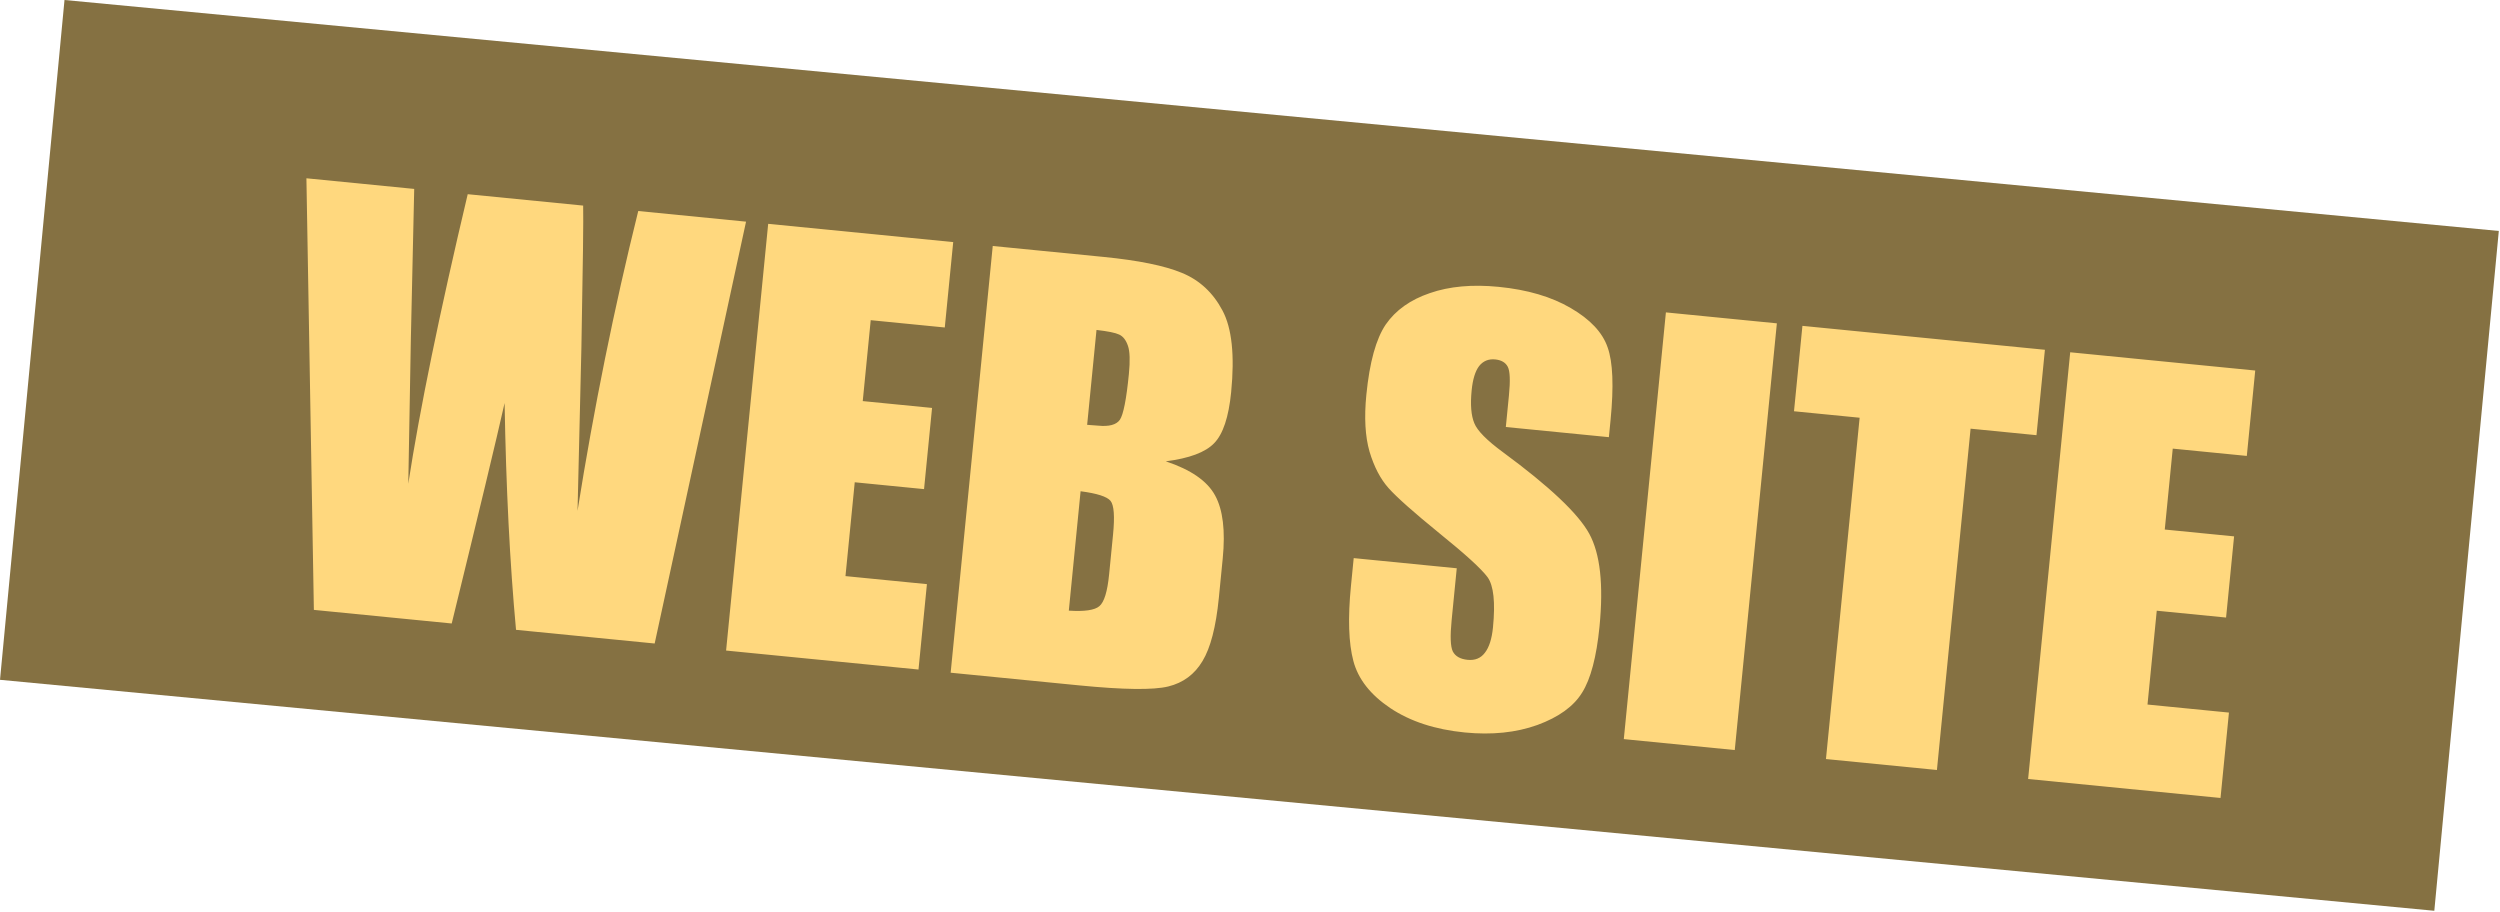<svg width="507" height="185" viewBox="0 0 507 185" fill="none" xmlns="http://www.w3.org/2000/svg">
<rect x="13.081" width="495.894" height="138.485" transform="rotate(5.42 13.081 0)" fill="#857142"/>
<path d="M151.298 44.951L132.766 130.503L104.65 127.73C103.396 114.185 102.623 98.853 102.333 81.733C100.729 88.879 97.154 103.782 91.608 126.443L63.653 123.685L62.141 36.156L84.002 38.313L83.322 68.74L82.8 98.103C85.106 83.11 89.124 63.537 94.853 39.383L118.265 41.693C118.336 44.254 118.217 53.849 117.908 70.478L117.124 103.593C120.435 82.799 124.539 62.533 129.436 42.794L151.298 44.951ZM155.788 45.394L193.311 49.096L191.602 66.414L176.582 64.932L174.964 81.342L189.021 82.728L187.397 99.192L173.34 97.805L171.463 116.834L187.979 118.463L186.271 135.781L147.251 131.932L155.788 45.394ZM201.328 49.886L223.778 52.101C230.869 52.8 236.178 53.882 239.704 55.345C243.265 56.812 246.001 59.349 247.912 62.955C249.827 66.526 250.415 72.053 249.677 79.537C249.177 84.597 248.028 88.045 246.227 89.883C244.463 91.724 241.193 92.948 236.42 93.557C241.506 95.246 244.841 97.554 246.423 100.481C248.009 103.372 248.524 107.632 247.969 113.262L247.178 121.28C246.601 127.124 245.497 131.387 243.866 134.068C242.269 136.753 239.959 138.469 236.935 139.214C233.911 139.959 227.874 139.885 218.823 138.992L192.792 136.424L201.328 49.886ZM222.371 66.912L220.473 86.155C221.438 86.214 222.189 86.27 222.723 86.323C224.932 86.541 226.393 86.145 227.104 85.136C227.819 84.091 228.429 81.003 228.935 75.871C229.202 73.163 229.139 71.25 228.746 70.132C228.356 68.978 227.765 68.218 226.974 67.852C226.218 67.49 224.684 67.176 222.371 66.912ZM219.144 99.625L216.756 123.838C219.938 124.044 222 123.744 222.943 122.937C223.922 122.134 224.584 119.987 224.928 116.495L225.724 108.423C226.09 104.717 225.919 102.434 225.213 101.573C224.506 100.711 222.483 100.062 219.144 99.625ZM326.28 88.658L305.381 86.597L306.013 80.183C306.309 77.189 306.229 75.257 305.776 74.384C305.322 73.512 304.472 73.014 303.224 72.891C301.87 72.758 300.782 73.208 299.961 74.242C299.175 75.28 298.671 76.922 298.45 79.167C298.165 82.053 298.342 84.265 298.982 85.804C299.586 87.338 301.533 89.311 304.821 91.723C314.247 98.662 320.073 104.166 322.298 108.235C324.523 112.305 325.217 118.58 324.381 127.061C323.773 133.225 322.594 137.697 320.845 140.475C319.131 143.256 316.109 145.441 311.779 147.028C307.452 148.581 302.545 149.086 297.057 148.545C291.035 147.951 285.998 146.302 281.947 143.6C277.931 140.901 275.438 137.723 274.468 134.065C273.497 130.407 273.332 125.335 273.972 118.85L274.531 113.184L295.43 115.246L294.391 125.776C294.072 129.018 294.151 131.131 294.63 132.114C295.144 133.1 296.15 133.667 297.646 133.815C299.143 133.962 300.306 133.483 301.134 132.378C301.999 131.275 302.545 129.566 302.774 127.25C303.276 122.154 302.91 118.754 301.675 117.049C300.404 115.34 297.153 112.375 291.92 108.153C286.691 103.895 283.25 100.839 281.598 98.985C279.946 97.131 278.66 94.665 277.74 91.588C276.856 88.514 276.641 84.679 277.094 80.082C277.748 73.454 279.064 68.691 281.041 65.791C283.054 62.896 286.033 60.779 289.979 59.441C293.928 58.067 298.576 57.644 303.921 58.172C309.765 58.748 314.643 60.183 318.554 62.476C322.502 64.772 324.992 67.428 326.026 70.445C327.099 73.429 327.296 78.36 326.618 85.237L326.28 88.658ZM360.347 65.573L351.81 152.111L329.307 149.891L337.844 63.353L360.347 65.573ZM414.707 70.935L412.998 88.253L399.636 86.935L392.807 156.155L370.304 153.935L377.133 84.715L363.823 83.403L365.531 66.084L414.707 70.935ZM419.838 71.441L457.361 75.143L455.653 92.461L440.633 90.98L439.014 107.389L453.072 108.776L451.448 125.239L437.39 123.852L435.513 142.881L452.03 144.51L450.321 161.828L411.302 157.979L419.838 71.441Z" fill="#FFD87E"/>
</svg>
